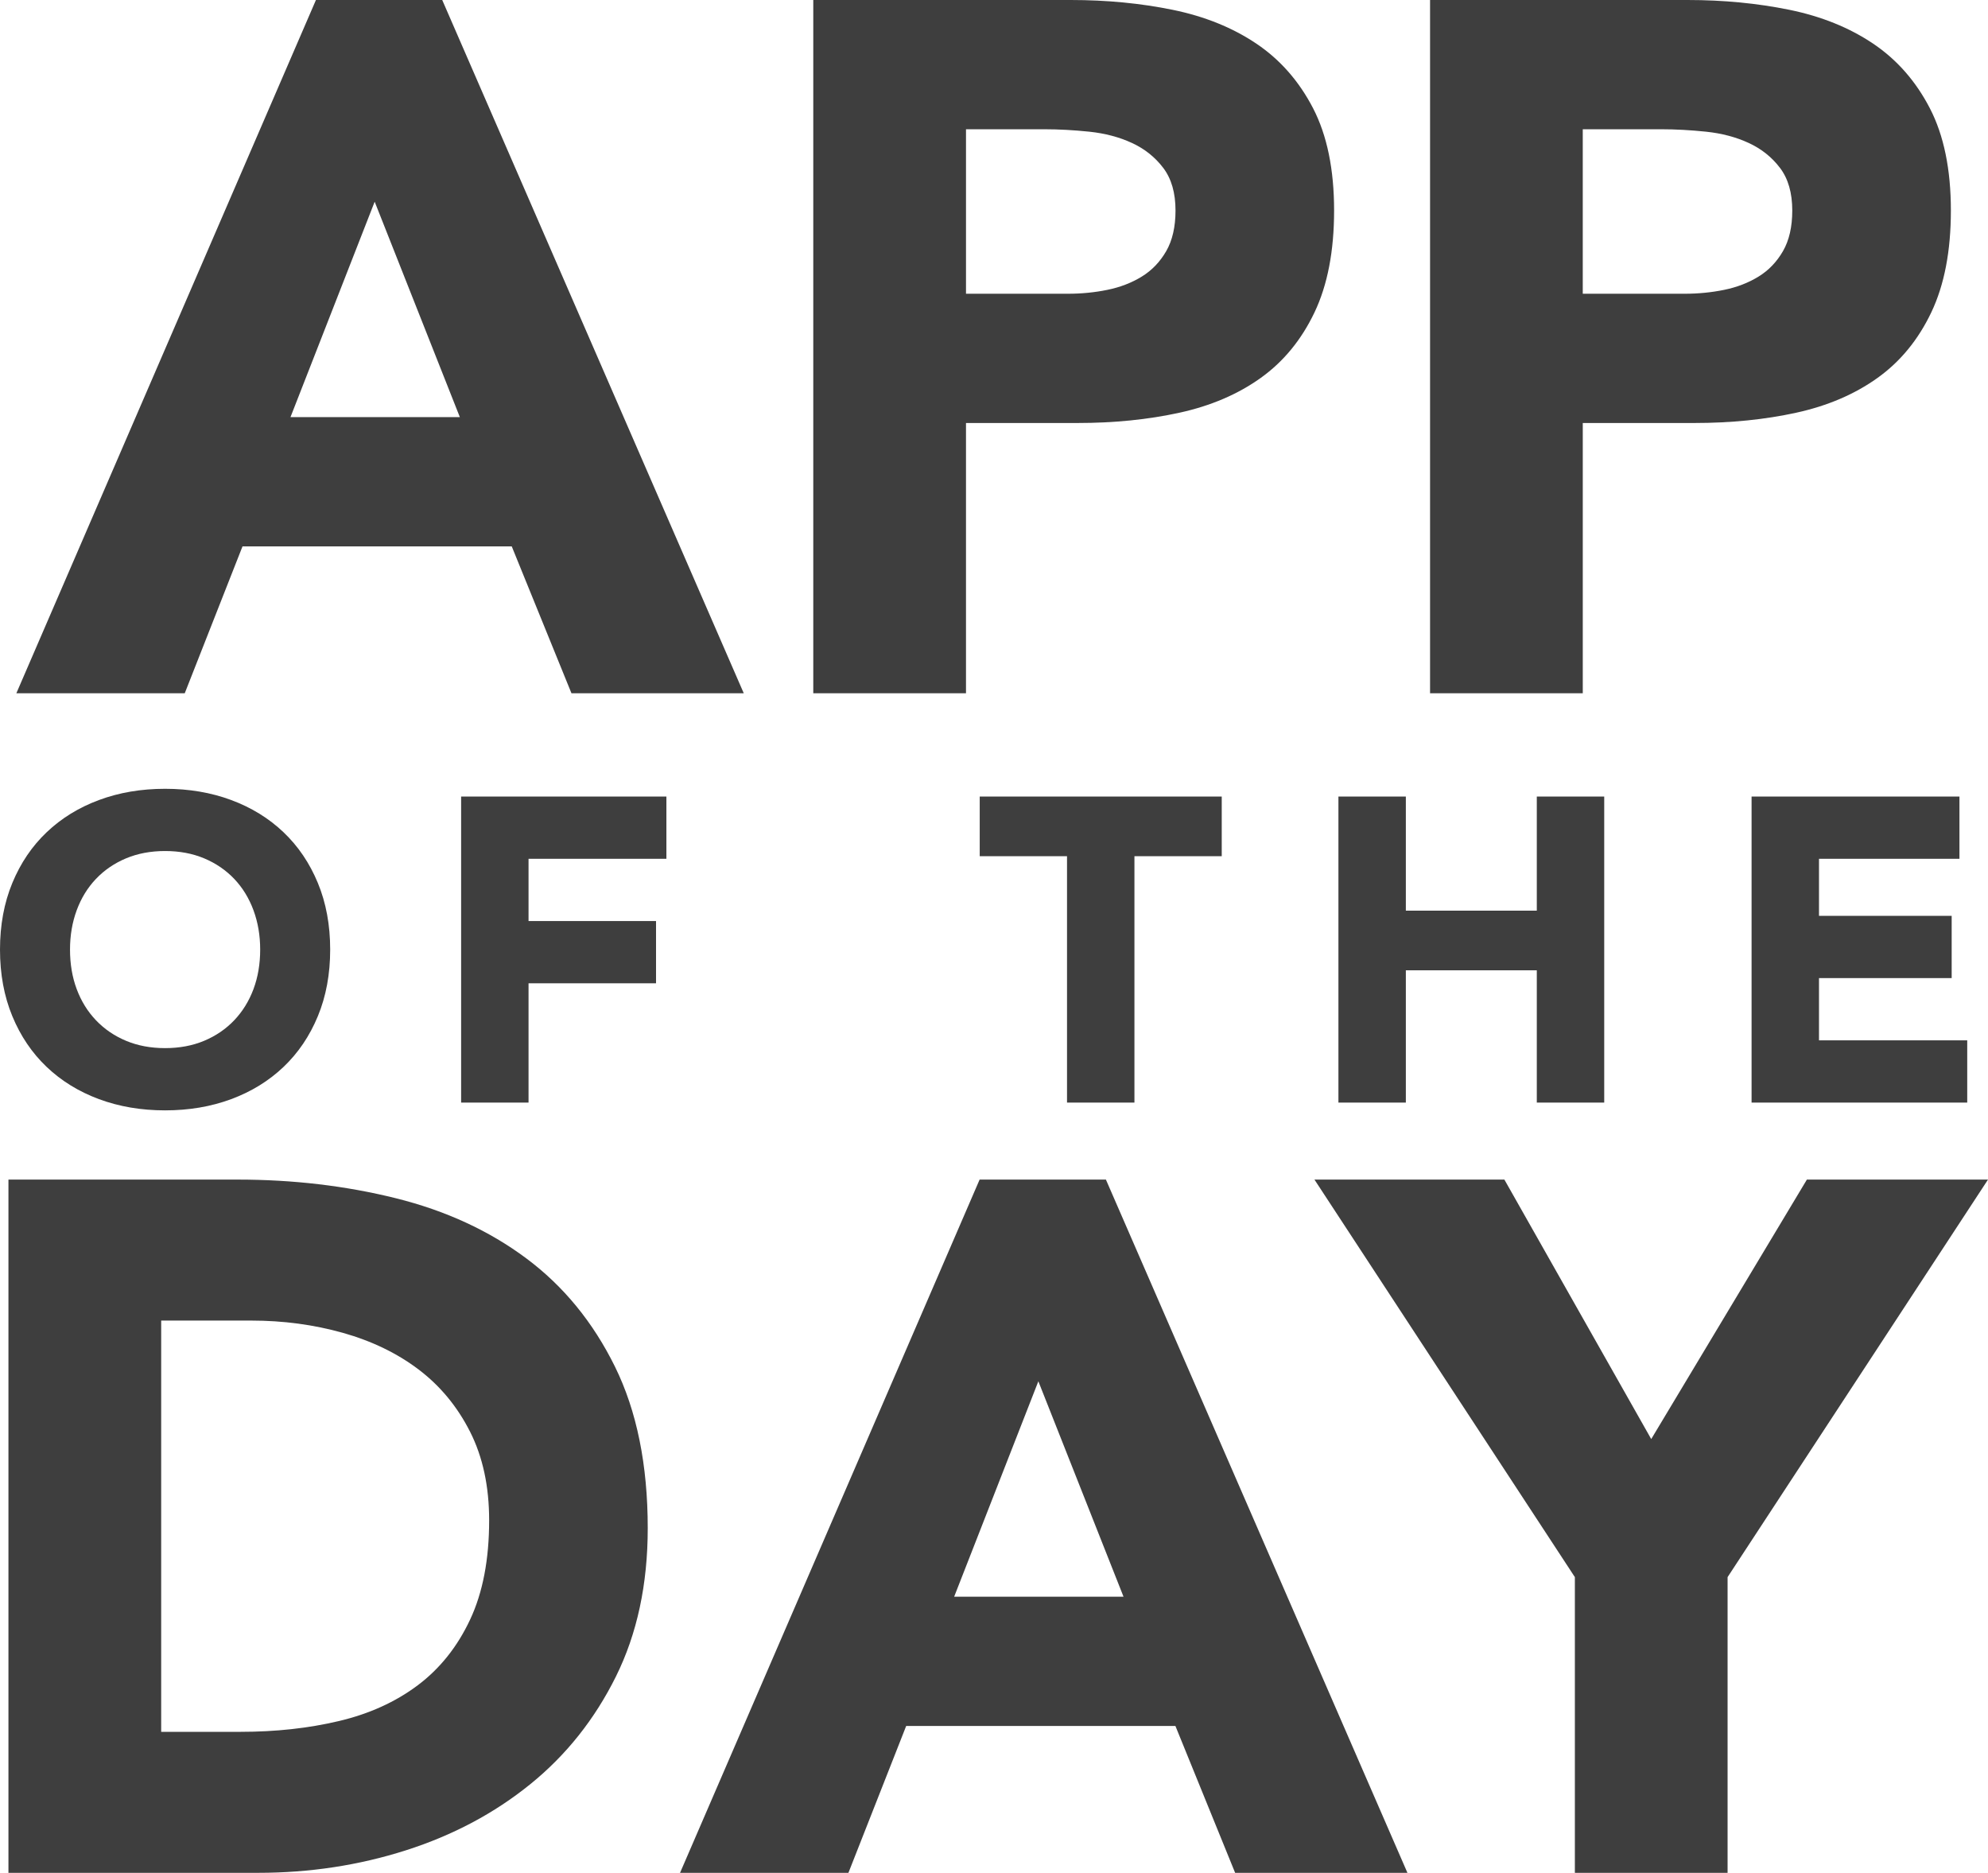<?xml version="1.0" encoding="utf-8"?>
<!-- Generator: Adobe Illustrator 17.0.2, SVG Export Plug-In . SVG Version: 6.00 Build 0)  -->
<!DOCTYPE svg PUBLIC "-//W3C//DTD SVG 1.1//EN" "http://www.w3.org/Graphics/SVG/1.1/DTD/svg11.dtd">
<svg version="1.1" id="Layer_1" xmlns="http://www.w3.org/2000/svg" xmlns:xlink="http://www.w3.org/1999/xlink" x="0px" y="0px"
	 width="225.4px" height="212.308px" viewBox="0 0 225.4 212.308" enable-background="new 0 0 225.4 212.308" xml:space="preserve">
<g>
	<path fill="#3E3E3E" d="M0.958,133.72h25.974c6.289,0,12.266,0.704,17.927,2.109c5.661,1.406,10.601,3.682,14.818,6.826
		c4.218,3.146,7.565,7.234,10.045,12.266c2.479,5.033,3.719,11.138,3.719,18.315c0,6.364-1.204,11.97-3.607,16.816
		c-2.406,4.848-5.644,8.918-9.713,12.21c-4.07,3.293-8.769,5.791-14.097,7.492c-5.328,1.703-10.917,2.553-16.761,2.553H0.958V133.72
		z M18.274,196.324h8.991c3.996,0,7.715-0.406,11.156-1.222c3.441-0.813,6.419-2.164,8.936-4.051
		c2.515-1.888,4.496-4.366,5.938-7.438c1.443-3.069,2.165-6.826,2.165-11.267c0-3.847-0.722-7.195-2.165-10.045
		c-1.443-2.849-3.386-5.198-5.828-7.049c-2.442-1.849-5.311-3.236-8.603-4.162c-3.293-0.925-6.753-1.388-10.378-1.388H18.274
		V196.324z"/>
	<path fill="#3E3E3E" d="M111.069,133.72h14.319l34.188,78.588H140.04l-6.771-16.649h-30.526l-6.549,16.649H77.103L111.069,133.72z
		 M117.729,156.586l-9.546,24.42h19.203L117.729,156.586z"/>
	<path fill="#3E3E3E" d="M178.559,178.786l-29.526-45.066h21.534l16.649,29.415l17.649-29.415H225.4l-29.526,45.066v33.521h-17.315
		V178.786z"/>
</g>
<g>
	<path fill="#3E3E3E" d="M35.821,0H50.14l34.188,78.588H64.792l-6.771-16.65H27.496l-6.549,16.65H1.855L35.821,0z M42.481,22.866
		l-9.546,24.42h19.203L42.481,22.866z"/>
	<path fill="#3E3E3E" d="M92.209,0h29.193c4.069,0,7.917,0.371,11.544,1.11c3.625,0.741,6.788,2.017,9.49,3.83
		c2.7,1.814,4.846,4.256,6.438,7.326c1.59,3.071,2.386,6.938,2.386,11.599c0,4.589-0.74,8.436-2.22,11.544
		c-1.481,3.108-3.516,5.588-6.104,7.437c-2.592,1.851-5.661,3.164-9.214,3.941c-3.552,0.777-7.4,1.165-11.544,1.165h-12.654v30.636
		H92.209V0z M109.525,33.3h11.544c1.554,0,3.052-0.147,4.496-0.444c1.443-0.295,2.737-0.794,3.885-1.499
		c1.146-0.703,2.071-1.665,2.775-2.886c0.702-1.221,1.055-2.756,1.055-4.606c0-1.998-0.463-3.607-1.388-4.828
		c-0.926-1.221-2.109-2.165-3.552-2.831c-1.443-0.666-3.053-1.091-4.829-1.277c-1.776-0.184-3.479-0.277-5.106-0.277h-8.88V33.3z"/>
	<path fill="#3E3E3E" d="M162.139,0h29.192c4.069,0,7.918,0.371,11.544,1.11c3.625,0.741,6.789,2.017,9.491,3.83
		c2.7,1.814,4.846,4.256,6.438,7.326c1.591,3.071,2.387,6.938,2.387,11.599c0,4.589-0.741,8.436-2.22,11.544
		c-1.481,3.108-3.516,5.588-6.105,7.437c-2.591,1.851-5.661,3.164-9.213,3.941c-3.552,0.777-7.4,1.165-11.544,1.165h-12.654v30.636
		h-17.315V0z M179.454,33.3h11.544c1.554,0,3.053-0.147,4.496-0.444c1.442-0.295,2.736-0.794,3.885-1.499
		c1.146-0.703,2.07-1.665,2.774-2.886c0.703-1.221,1.055-2.756,1.055-4.606c0-1.998-0.463-3.607-1.388-4.828
		c-0.926-1.221-2.108-2.165-3.552-2.831c-1.442-0.666-3.053-1.091-4.828-1.277c-1.776-0.184-3.479-0.277-5.106-0.277h-8.88V33.3z"/>
</g>
<g>
	<path fill="#3E3E3E" d="M0,107.646c0-2.776,0.465-5.292,1.396-7.546s2.229-4.172,3.896-5.757c1.666-1.584,3.642-2.801,5.929-3.65
		c2.286-0.849,4.785-1.274,7.497-1.274s5.21,0.425,7.497,1.274c2.286,0.85,4.263,2.066,5.929,3.65
		c1.666,1.585,2.964,3.503,3.896,5.757s1.396,4.77,1.396,7.546c0,2.777-0.465,5.292-1.396,7.546s-2.229,4.174-3.896,5.758
		c-1.666,1.585-3.643,2.801-5.929,3.65c-2.287,0.849-4.786,1.273-7.497,1.273s-5.21-0.425-7.497-1.273
		c-2.287-0.85-4.263-2.065-5.929-3.65c-1.666-1.584-2.964-3.504-3.896-5.758S0,110.423,0,107.646z M7.938,107.646
		c0,1.634,0.252,3.128,0.759,4.483c0.506,1.356,1.233,2.532,2.181,3.528c0.947,0.996,2.083,1.772,3.406,2.327
		c1.323,0.556,2.8,0.833,4.434,0.833c1.633,0,3.112-0.277,4.435-0.833c1.323-0.555,2.458-1.331,3.406-2.327
		c0.947-0.996,1.673-2.172,2.18-3.528c0.506-1.355,0.76-2.85,0.76-4.483c0-1.601-0.253-3.087-0.76-4.459
		c-0.507-1.372-1.233-2.556-2.18-3.552c-0.948-0.996-2.083-1.772-3.406-2.328c-1.323-0.555-2.801-0.833-4.435-0.833
		c-1.634,0-3.111,0.278-4.434,0.833c-1.323,0.556-2.458,1.332-3.406,2.328c-0.948,0.997-1.674,2.181-2.181,3.552
		C8.19,104.558,7.938,106.045,7.938,107.646z"/>
	<path fill="#3E3E3E" d="M52.282,90.299h23.275v7.056H59.926v7.056h14.455v7.057H59.926v13.523h-7.644V90.299z"/>
	<path fill="#3E3E3E" d="M120.979,97.061h-9.898v-6.762h27.44v6.762h-9.898v27.93h-7.644V97.061z"/>
	<path fill="#3E3E3E" d="M151.751,90.299h7.644v12.936h14.848V90.299h7.644v34.692h-7.644v-14.994h-14.848v14.994h-7.644V90.299z"/>
	<path fill="#3E3E3E" d="M198.594,90.299h23.569v7.056h-15.925v6.468h15.043v7.057h-15.043v7.056h16.807v7.056h-24.451V90.299z"/>
</g>
</svg>
